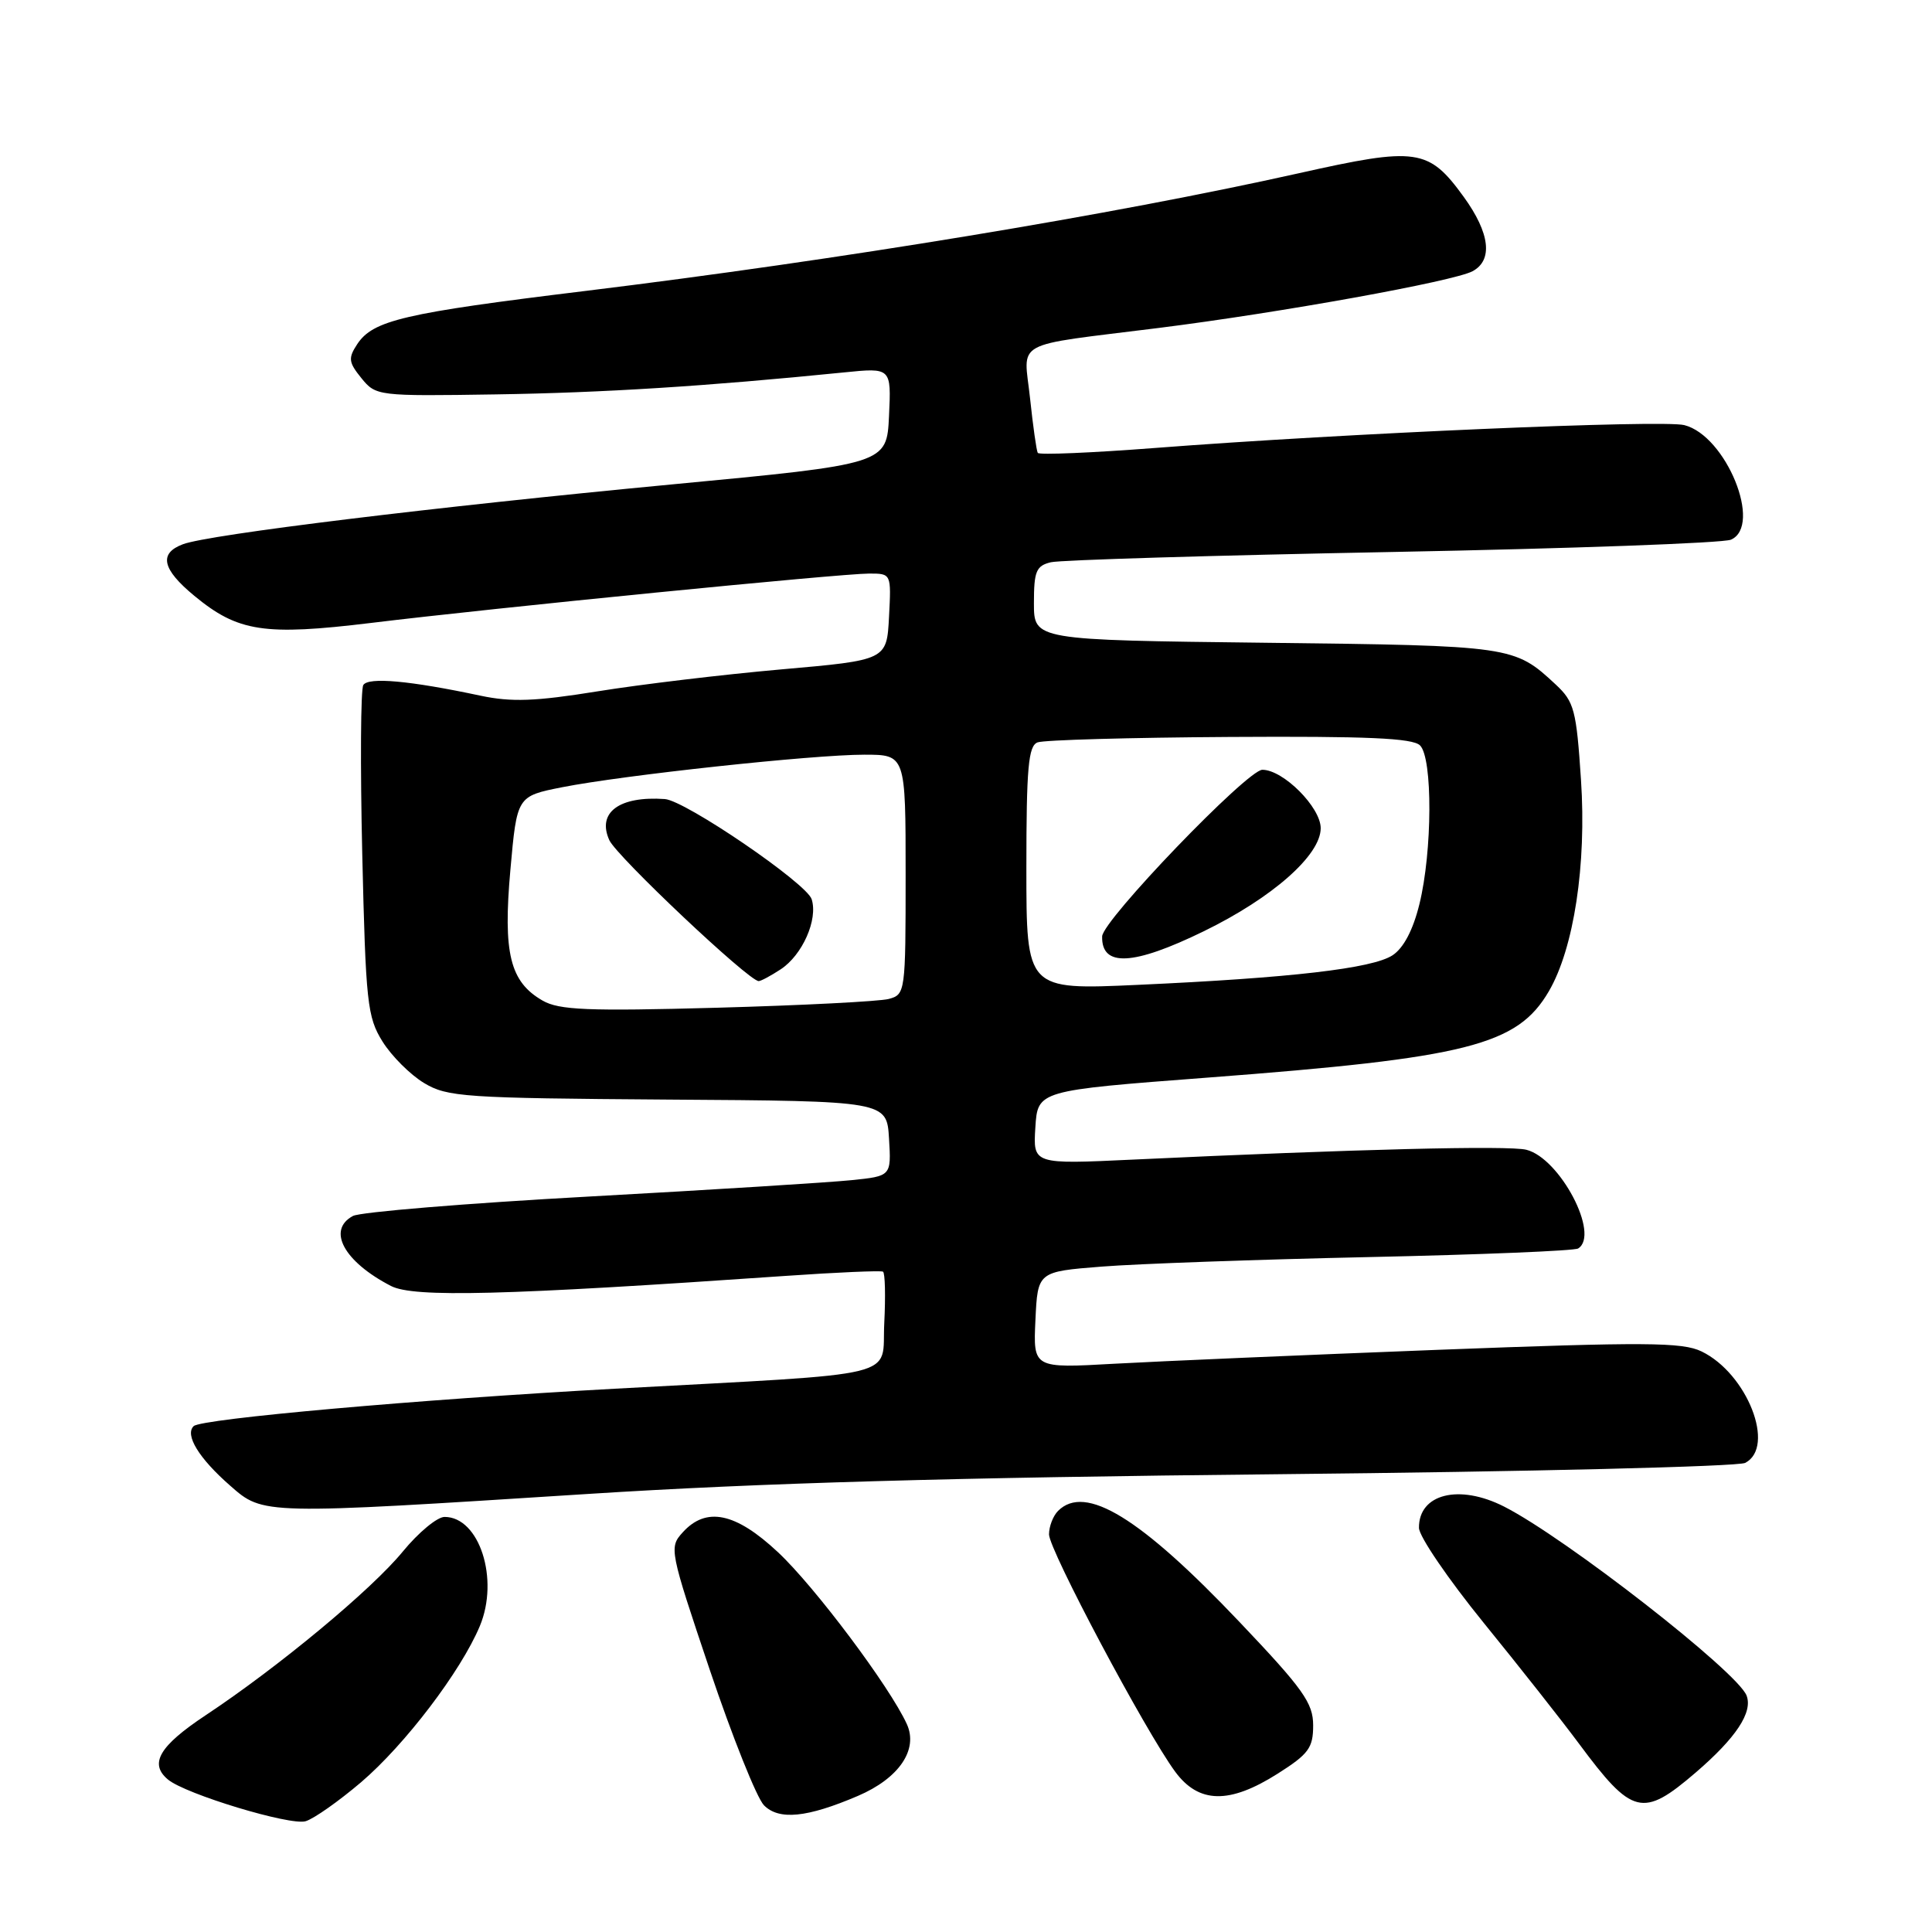 <?xml version="1.0" encoding="UTF-8" standalone="no"?>
<!DOCTYPE svg PUBLIC "-//W3C//DTD SVG 1.1//EN" "http://www.w3.org/Graphics/SVG/1.1/DTD/svg11.dtd" >
<svg xmlns="http://www.w3.org/2000/svg" xmlns:xlink="http://www.w3.org/1999/xlink" version="1.1" viewBox="0 0 256 256">
 <g >
 <path fill="currentColor"
d=" M 47.84 236.16 C 53.67 231.18 61.08 221.44 63.58 215.46 C 66.18 209.24 63.52 201.00 58.91 201.00 C 57.93 201.00 55.45 203.06 53.38 205.58 C 49.24 210.64 36.89 220.89 27.25 227.28 C 21.10 231.36 19.73 233.70 22.26 235.80 C 24.59 237.74 38.48 241.94 40.50 241.32 C 41.60 240.99 44.90 238.66 47.84 236.16 Z  M 113.67 237.97 C 119.12 235.64 121.71 231.84 120.16 228.45 C 117.91 223.51 107.95 210.22 103.08 205.67 C 97.46 200.41 93.57 199.61 90.46 203.05 C 88.64 205.05 88.72 205.42 94.05 221.27 C 97.05 230.17 100.28 238.24 101.23 239.21 C 103.22 241.22 106.94 240.85 113.67 237.97 Z  M 224.69 234.87 C 230.04 230.27 232.28 226.88 231.43 224.67 C 230.22 221.52 207.46 203.78 199.30 199.63 C 193.34 196.60 187.98 197.94 188.02 202.45 C 188.03 203.58 191.88 209.22 196.57 215.00 C 201.27 220.78 206.94 227.97 209.19 231.00 C 216.29 240.57 217.65 240.91 224.69 234.87 Z  M 169.30 235.02 C 173.40 232.42 174.00 231.61 174.00 228.62 C 174.00 225.66 172.69 223.81 164.25 214.93 C 151.09 201.07 143.80 196.60 140.20 200.20 C 139.54 200.86 139.00 202.26 139.00 203.31 C 139.00 205.37 151.76 229.37 155.71 234.75 C 158.84 239.00 162.90 239.08 169.30 235.02 Z  M 78.00 197.95 C 100.67 196.50 126.31 195.77 169.50 195.34 C 202.50 195.01 230.29 194.33 231.25 193.84 C 235.33 191.72 231.51 181.99 225.46 179.07 C 222.92 177.84 218.00 177.81 190.50 178.86 C 172.90 179.54 153.64 180.37 147.70 180.70 C 136.90 181.31 136.90 181.31 137.20 174.91 C 137.50 168.50 137.50 168.50 146.00 167.83 C 150.68 167.46 166.59 166.89 181.36 166.57 C 196.13 166.25 208.62 165.74 209.11 165.43 C 212.04 163.62 206.71 153.47 202.25 152.35 C 199.92 151.76 179.50 152.27 150.19 153.65 C 136.88 154.28 136.88 154.28 137.19 149.39 C 137.50 144.50 137.50 144.50 160.00 142.79 C 194.45 140.18 201.05 138.51 205.23 131.35 C 208.55 125.66 210.24 114.57 209.49 103.35 C 208.88 94.08 208.59 92.99 206.16 90.72 C 200.65 85.59 200.43 85.55 167.75 85.17 C 137.00 84.81 137.00 84.81 137.00 79.92 C 137.00 75.68 137.30 74.97 139.25 74.50 C 140.49 74.20 160.85 73.59 184.50 73.14 C 208.15 72.69 228.34 71.96 229.36 71.51 C 233.58 69.67 228.72 57.73 223.18 56.33 C 220.30 55.60 178.33 57.41 153.16 59.35 C 144.73 60.00 137.69 60.30 137.51 60.01 C 137.34 59.73 136.88 56.48 136.49 52.80 C 135.65 44.93 133.83 45.93 153.50 43.46 C 169.67 41.43 192.61 37.28 195.12 35.94 C 197.85 34.47 197.43 30.90 193.97 26.11 C 189.29 19.66 187.78 19.44 172.08 22.96 C 147.52 28.45 111.20 34.44 77.50 38.56 C 53.48 41.49 49.42 42.44 47.33 45.61 C 46.12 47.46 46.18 48.00 47.89 50.11 C 49.81 52.47 50.05 52.50 65.67 52.26 C 79.92 52.04 93.49 51.19 111.80 49.35 C 118.10 48.71 118.10 48.71 117.80 55.10 C 117.50 61.49 117.50 61.49 89.00 64.19 C 57.49 67.18 27.72 70.82 24.25 72.11 C 21.01 73.32 21.47 75.42 25.75 78.95 C 31.53 83.73 35.02 84.26 49.18 82.54 C 65.36 80.56 111.43 76.00 115.17 76.00 C 118.10 76.00 118.10 76.00 117.80 81.73 C 117.50 87.47 117.50 87.47 103.50 88.70 C 95.80 89.38 84.85 90.69 79.16 91.61 C 70.92 92.94 67.76 93.05 63.66 92.18 C 54.31 90.19 48.81 89.69 48.14 90.77 C 47.79 91.33 47.73 101.41 48.00 113.15 C 48.46 132.87 48.67 134.77 50.68 138.00 C 51.88 139.93 54.36 142.40 56.18 143.50 C 59.27 145.36 61.47 145.51 88.50 145.70 C 117.50 145.89 117.50 145.89 117.80 150.87 C 118.10 155.84 118.10 155.84 112.80 156.38 C 109.88 156.68 94.23 157.66 78.02 158.55 C 61.81 159.44 47.74 160.60 46.77 161.12 C 43.29 162.98 45.57 167.18 51.81 170.40 C 54.81 171.95 66.78 171.65 104.00 169.07 C 110.88 168.59 116.72 168.34 117.00 168.50 C 117.28 168.67 117.35 171.74 117.17 175.32 C 116.79 182.75 120.32 181.89 81.50 184.01 C 55.52 185.43 26.68 187.99 25.66 188.97 C 24.46 190.13 26.35 193.23 30.50 196.86 C 34.90 200.73 34.68 200.72 78.00 197.95 Z  M 71.89 132.58 C 67.57 130.10 66.64 126.31 67.63 115.25 C 68.50 105.50 68.50 105.50 74.50 104.31 C 82.60 102.71 107.71 100.00 114.51 100.00 C 120.00 100.00 120.00 100.00 120.00 115.88 C 120.00 131.51 119.96 131.78 117.75 132.37 C 116.51 132.69 106.28 133.22 95.00 133.53 C 77.85 134.00 74.07 133.84 71.89 132.58 Z  M 103.43 128.45 C 106.32 126.56 108.41 121.85 107.55 119.15 C 106.87 117.03 90.82 106.08 88.10 105.88 C 82.06 105.45 79.07 107.66 80.74 111.33 C 81.73 113.49 99.22 130.00 100.53 130.00 C 100.83 130.00 102.13 129.30 103.43 128.45 Z  M 136.00 115.05 C 136.00 101.73 136.26 98.84 137.48 98.37 C 138.30 98.05 149.75 97.73 162.92 97.65 C 181.14 97.54 187.19 97.80 188.16 98.77 C 189.85 100.44 189.80 112.82 188.08 119.80 C 187.24 123.23 185.98 125.62 184.52 126.58 C 181.85 128.33 171.04 129.58 150.75 130.50 C 136.00 131.17 136.00 131.17 136.00 115.05 Z  M 159.50 123.40 C 168.59 118.97 175.00 113.32 175.00 109.74 C 175.00 106.97 170.04 102.00 167.27 102.00 C 165.28 102.00 146.08 121.96 146.04 124.08 C 145.94 128.17 150.15 127.96 159.50 123.40 Z "/>
</g>
</svg>